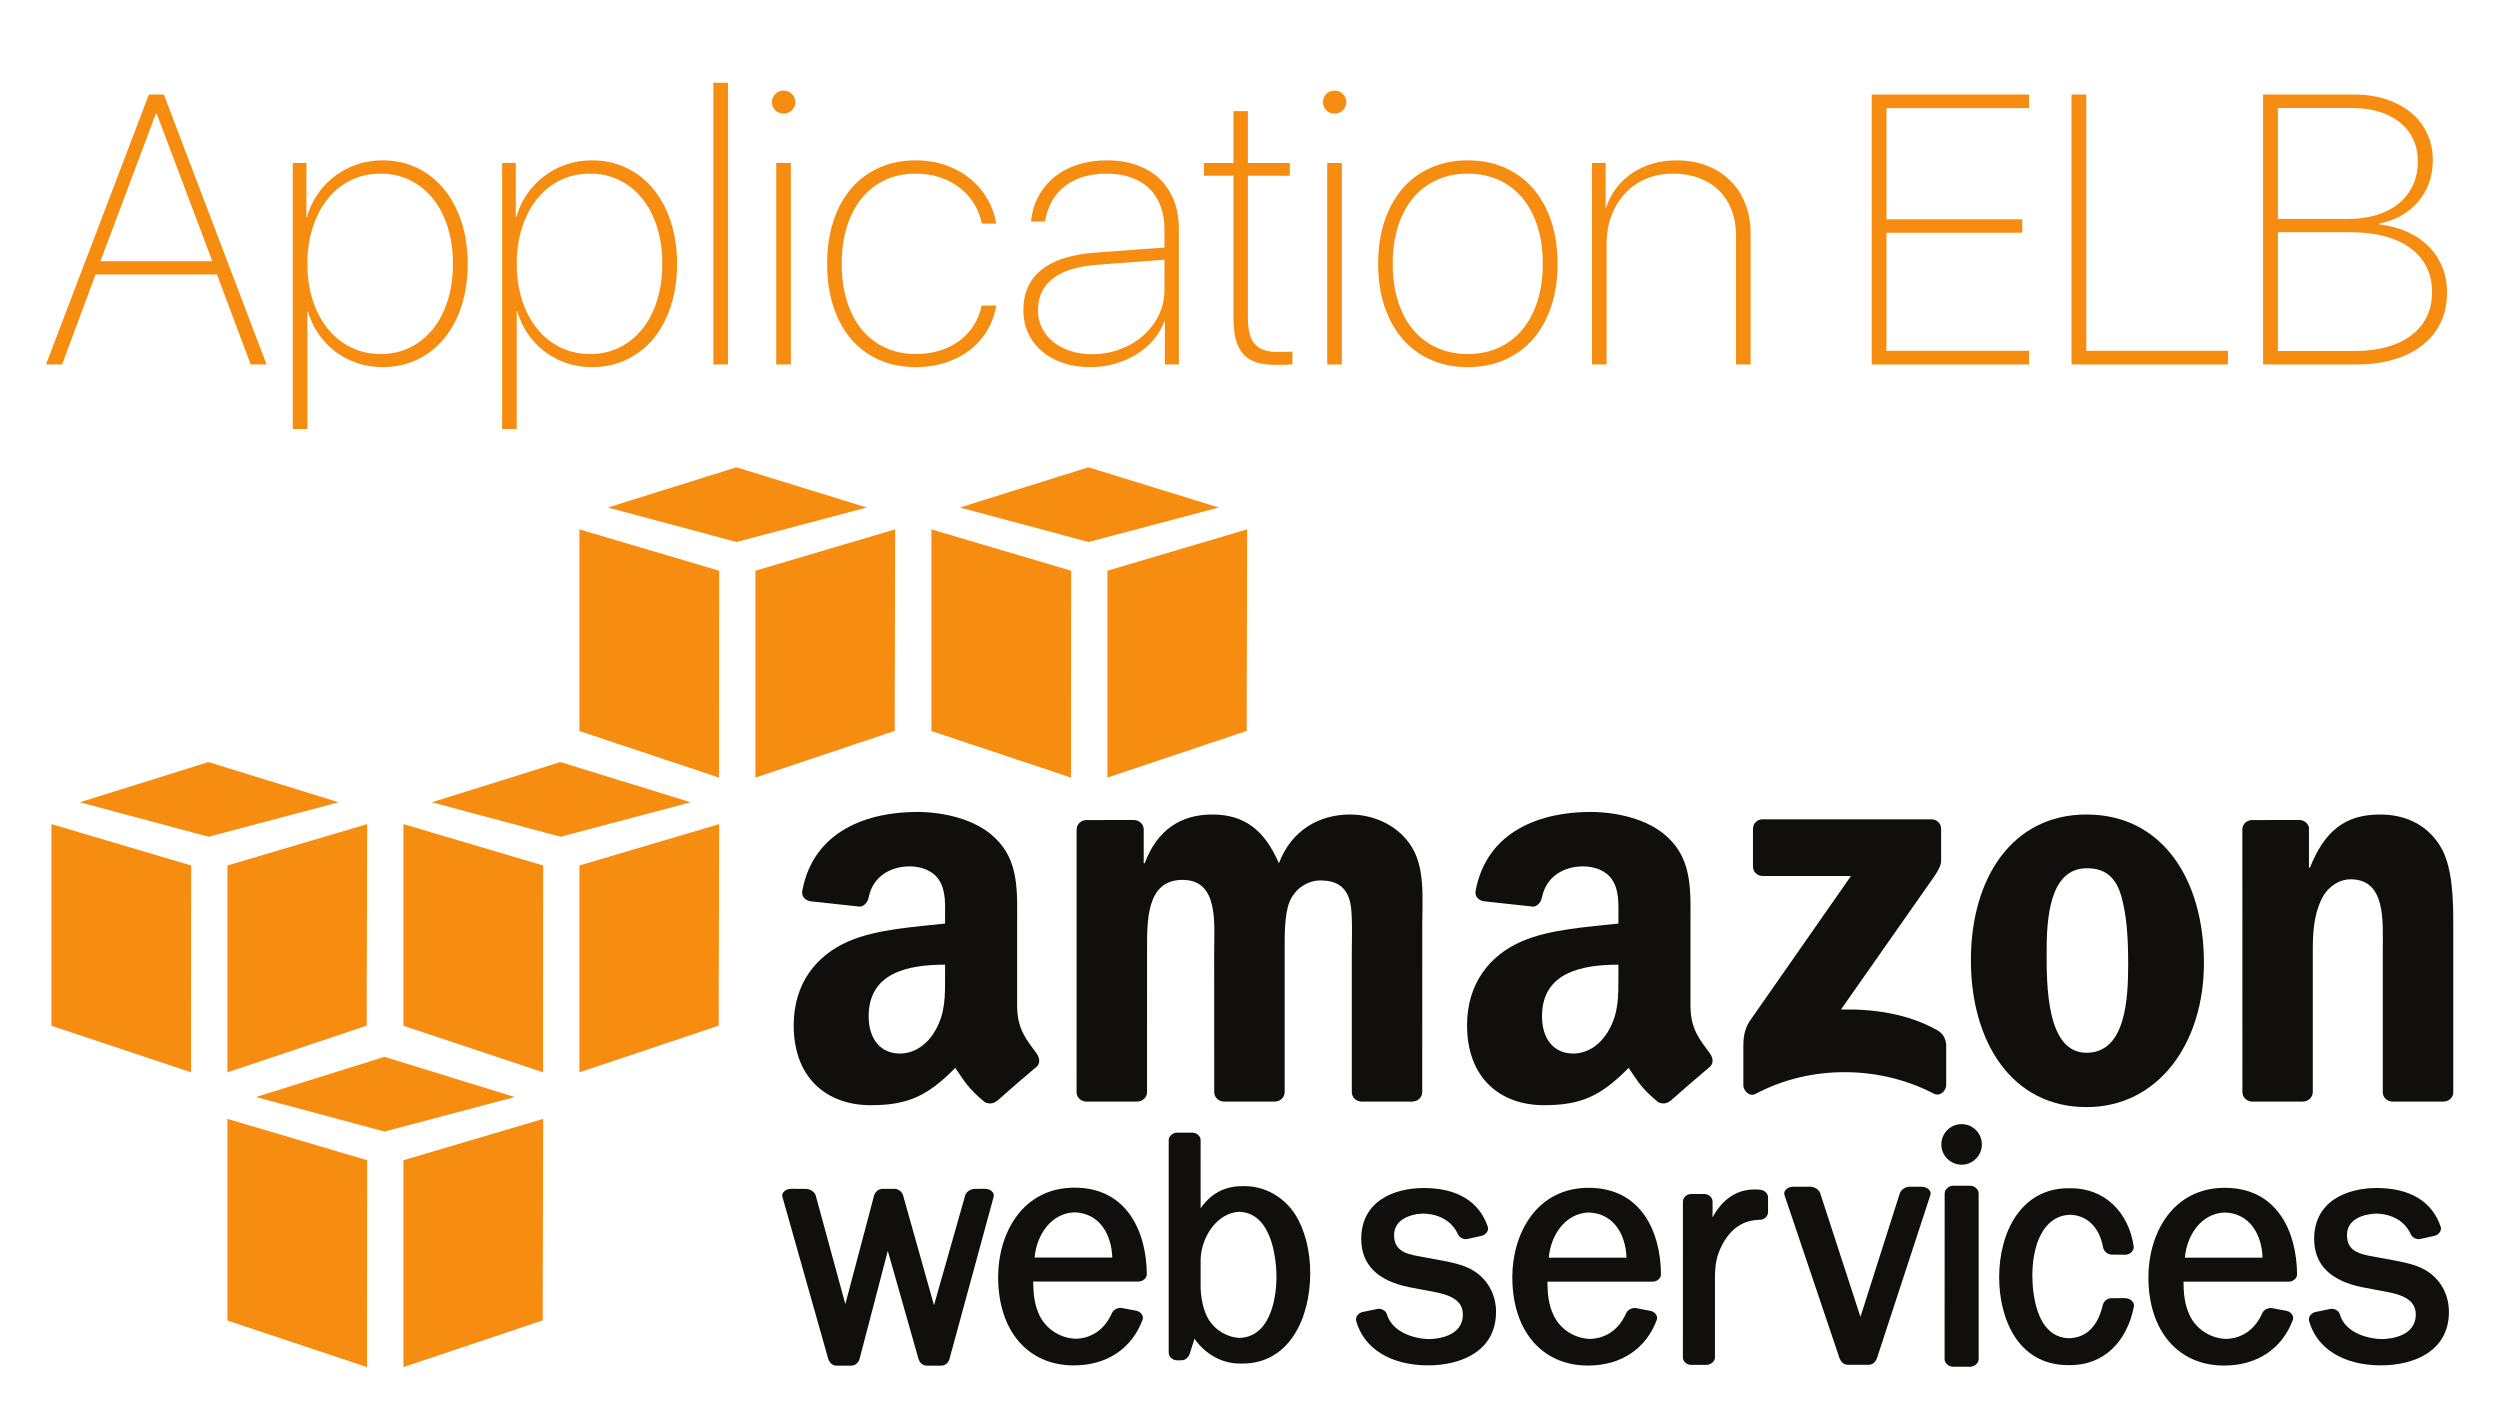 <?xml version="1.0" encoding="UTF-8" standalone="no"?>
<svg width="535px" height="304px" viewBox="0 0 535 304" version="1.1" xmlns="http://www.w3.org/2000/svg" xmlns:xlink="http://www.w3.org/1999/xlink" xmlns:sketch="http://www.bohemiancoding.com/sketch/ns">
    <!-- Generator: Sketch 3.3.1 (12002) - http://www.bohemiancoding.com/sketch -->
    <title>ELBv1</title>
    <desc>Created with Sketch.</desc>
    <defs></defs>
    <g id="Page-1" stroke="none" stroke-width="1" fill="none" fill-rule="evenodd" sketch:type="MSPage">
        <g id="AWS-logo" sketch:type="MSLayerGroup" transform="translate(11, 100)">
            <g id="g10" transform="translate(257, 96.279) scale(1, -1) translate(-257, -96.279) " sketch:type="MSShapeGroup">
                <g id="g12">
                    <path d="M142.864,126.158 L112.991,136.118 L112.991,179.278 L142.901,170.424 L142.864,126.158" id="path14" fill="#F68D11"></path>
                    <path d="M150.655,170.424 L180.565,179.278 L180.461,136.148 L150.655,126.158 L150.655,170.424" id="path16" fill="#F68D11"></path>
                    <path d="M174.472,183.951 L146.596,192.557 L119.084,183.951 L146.636,176.573 L174.472,183.951" id="path18" fill="#F68D11"></path>
                    <path d="M218.192,126.158 L188.319,136.118 L188.319,179.278 L218.228,170.424 L218.192,126.158" id="path20" fill="#F68D11"></path>
                    <path d="M225.983,170.424 L255.892,179.278 L255.788,136.148 L225.983,126.158 L225.983,170.424" id="path22" fill="#F68D11"></path>
                    <path d="M249.8,183.951 L221.924,192.557 L194.412,183.951 L221.964,176.573 L249.8,183.951" id="path24" fill="#F68D11"></path>
                    <path d="M29.909,107.345 L0,116.198 L0,73.039 L29.873,63.079 L29.909,107.345" id="path26" fill="#F68D11"></path>
                    <path d="M37.664,107.345 L67.573,116.198 L67.469,73.068 L37.664,63.079 L37.664,107.345" id="path28" fill="#F68D11"></path>
                    <path d="M61.481,120.872 L33.605,129.478 L6.093,120.872 L33.645,113.494 L61.481,120.872" id="path30" fill="#F68D11"></path>
                    <path d="M105.201,63.079 L75.328,73.039 L75.328,116.198 L105.237,107.345 L105.201,63.079" id="path32" fill="#F68D11"></path>
                    <path d="M112.991,107.345 L142.901,116.198 L142.797,73.068 L112.991,63.079 L112.991,107.345" id="path34" fill="#F68D11"></path>
                    <path d="M136.808,120.872 L108.932,129.478 L81.42,120.872 L108.973,113.494 L136.808,120.872" id="path36" fill="#F68D11"></path>
                    <path d="M67.537,0 L37.664,9.96 L37.664,53.119 L67.573,44.266 L67.537,0" id="path38" fill="#F68D11"></path>
                    <path d="M75.328,44.266 L105.237,53.119 L105.133,9.989 L75.328,0 L75.328,44.266" id="path40" fill="#F68D11"></path>
                    <path d="M99.144,57.793 L71.269,66.399 L43.756,57.793 L71.309,50.414 L99.144,57.793" id="path42" fill="#F68D11"></path>
                    <path d="M199.829,38.152 L197.631,38.144 C196.824,38.144 195.796,37.6 195.544,36.717 L188.876,13.251 L182.282,36.666 C182.083,37.401 181.391,38.144 180.449,38.144 L177.847,38.144 C176.91,38.144 176.227,37.391 176.037,36.651 L169.902,13.479 L163.564,36.723 C163.314,37.573 162.26,38.144 161.434,38.144 L158.271,38.15 C157.595,38.15 156.967,37.86 156.63,37.393 C156.402,37.076 156.339,36.717 156.444,36.405 L166.237,1.772 C166.453,1.044 167.084,0.31 168.008,0.31 L171.153,0.31 C172.003,0.31 172.747,0.929 172.962,1.806 L178.989,24.876 L185.548,1.78 C185.746,1.073 186.38,0.31 187.309,0.31 L190.403,0.31 C191.263,0.31 191.988,0.907 192.201,1.783 L201.626,36.391 C201.737,36.724 201.673,37.095 201.448,37.407 C201.117,37.867 200.497,38.152 199.829,38.152" id="path44" fill="#100F0D"></path>
                    <path d="M227.022,23.448 L210.408,23.448 C210.79,28.106 213.817,32.935 218.946,33.121 C224.404,32.943 226.901,28.224 227.022,23.448 L227.022,23.448 Z M218.934,38.399 C207.711,38.399 202.6,28.488 202.6,19.279 C202.6,7.786 208.954,0.361 218.788,0.361 C225.825,0.361 231.19,3.913 233.508,10.119 C233.632,10.474 233.593,10.859 233.399,11.205 C233.163,11.624 232.716,11.941 232.186,12.057 L229.071,12.652 C228.235,12.783 227.277,12.288 226.96,11.57 C225.447,8.122 222.688,6.165 219.227,6.063 C215.896,6.166 212.837,8.143 211.436,11.096 C210.297,13.509 210.129,15.887 210.11,18.305 L232.665,18.313 C233.138,18.313 233.627,18.521 233.973,18.871 C234.262,19.161 234.419,19.521 234.416,19.882 C234.361,28.835 230.265,38.399 218.934,38.399 L218.934,38.399 Z" id="path46" fill="#100F0D"></path>
                    <path d="M262.164,19.224 C262.164,17.103 261.78,6.516 254.251,6.245 C251.727,6.341 249.177,7.823 247.752,10.014 C246.703,11.671 246.091,13.962 245.933,16.796 L245.933,23.025 C246.056,27.797 249.418,33.034 254.226,33.236 C261.781,32.938 262.164,21.512 262.164,19.224 L262.164,19.224 Z M255.431,38.721 L254.834,38.721 C251.109,38.721 248.181,37.175 245.933,34.006 L245.93,48.606 C245.93,49.426 245.083,50.173 244.147,50.173 L240.903,50.173 C240.056,50.173 239.107,49.503 239.105,48.606 L239.105,3.03 C239.109,2.202 239.956,1.45 240.891,1.45 L241.844,1.455 C242.743,1.455 243.383,2.179 243.599,2.852 L244.614,6.069 C246.971,2.725 250.522,0.76 254.321,0.76 L254.903,0.76 C264.912,0.76 269.391,10.486 269.391,20.123 C269.391,24.921 268.207,29.508 266.143,32.708 C263.758,36.417 259.653,38.721 255.431,38.721 L255.431,38.721 Z" id="path48" fill="#100F0D"></path>
                    <path d="M304.907,20.25 C302.798,21.763 300.262,22.269 297.722,22.776 L292.851,23.678 C289.357,24.252 287.334,25.188 287.334,28.269 C287.334,31.526 290.712,32.771 293.577,32.849 C297.075,32.76 299.706,31.201 300.984,28.459 C301.287,27.812 301.959,27.378 302.658,27.378 C302.778,27.378 302.9,27.391 303.015,27.416 L306.055,28.087 C306.551,28.196 307.014,28.536 307.262,28.978 C307.461,29.328 307.504,29.711 307.385,30.053 C305.525,35.466 300.803,38.326 293.659,38.326 C287.204,38.312 280.306,35.445 280.306,27.436 C280.306,21.963 283.749,18.487 290.546,17.103 L295.999,16.065 C298.992,15.493 302.053,14.475 302.053,11.264 C302.053,6.512 296.516,6.027 294.842,5.992 C291.087,6.073 286.835,7.747 285.803,11.29 C285.596,12.069 284.614,12.62 283.753,12.441 L280.574,11.786 C280.096,11.685 279.658,11.374 279.403,10.955 C279.19,10.605 279.129,10.213 279.227,9.856 C280.868,3.976 286.549,0.431 294.426,0.371 L294.601,0.37 C301.635,0.37 309.151,3.379 309.151,11.82 C309.151,15.256 307.604,18.328 304.907,20.25" id="path50" fill="#100F0D"></path>
                    <path d="M337.063,23.413 L320.445,23.413 C320.825,28.076 323.852,32.907 328.981,33.085 C334.437,32.912 336.937,28.193 337.063,23.413 L337.063,23.413 Z M328.972,38.367 C317.747,38.367 312.635,28.455 312.635,19.247 C312.635,7.755 318.99,0.331 328.825,0.331 C335.864,0.331 341.228,3.883 343.548,10.088 C343.671,10.444 343.632,10.83 343.437,11.176 C343.201,11.596 342.753,11.912 342.224,12.026 L339.105,12.621 C338.375,12.74 337.357,12.363 336.998,11.538 C335.484,8.092 332.724,6.135 329.266,6.029 C325.931,6.135 322.874,8.112 321.478,11.064 C320.337,13.471 320.168,15.851 320.151,18.275 L342.704,18.281 C343.174,18.281 343.66,18.488 344.006,18.835 C344.296,19.126 344.453,19.487 344.45,19.85 C344.398,28.802 340.306,38.367 328.972,38.367 L328.972,38.367 Z" id="path52" fill="#100F0D"></path>
                    <path d="M365.748,37.946 C365.308,37.994 364.885,38.018 364.474,38.018 C360.688,38.018 357.614,35.962 355.481,32.034 L355.489,35.474 C355.485,36.307 354.653,37.039 353.708,37.039 L350.891,37.039 C349.968,37.039 349.152,36.304 349.146,35.46 L349.141,2.047 C349.141,1.209 349.956,0.472 350.887,0.472 L354.174,0.474 C355.029,0.474 355.992,1.144 355.999,2.047 L356.001,18.893 C356.001,21.67 356.261,23.763 357.589,26.239 C359.487,29.765 362.136,31.496 365.69,31.523 C366.581,31.53 367.363,32.306 367.363,33.186 L367.363,36.312 C367.363,37.129 366.653,37.847 365.748,37.946" id="path54" fill="#100F0D"></path>
                    <path d="M400.255,38.602 L397.66,38.601 C396.847,38.601 395.804,38.018 395.552,37.162 L387.138,10.746 L378.547,37.136 C378.293,38.012 377.248,38.601 376.431,38.601 L372.724,38.604 C372.044,38.604 371.386,38.301 371.049,37.833 C370.823,37.52 370.761,37.164 370.873,36.833 L382.632,1.985 C382.858,1.296 383.457,0.49 384.406,0.49 L388.891,0.49 C389.714,0.49 390.389,1.05 390.698,1.989 L402.103,36.822 C402.217,37.152 402.156,37.509 401.931,37.823 C401.592,38.296 400.936,38.602 400.255,38.602" id="path56" fill="#100F0D"></path>
                    <path d="M408.783,51.997 C406.392,51.997 404.448,50.05 404.448,47.653 C404.448,45.258 406.392,43.311 408.783,43.311 C411.175,43.311 413.121,45.258 413.121,47.653 C413.121,50.05 411.175,51.997 408.783,51.997" id="path58" fill="#100F0D"></path>
                    <path d="M410.567,38.814 L407.008,38.818 C406.04,38.818 405.158,38.035 405.158,37.178 L405.141,1.7 C405.141,1.27 405.362,0.844 405.745,0.528 C406.097,0.24 406.545,0.074 406.996,0.074 L410.581,0.069 L410.583,0.069 C411.566,0.077 412.429,0.839 412.429,1.698 L412.429,37.178 C412.429,38.05 411.558,38.814 410.567,38.814" id="path60" fill="#100F0D"></path>
                    <path d="M443.83,14.756 L440.858,14.745 C440.028,14.745 439.333,14.247 439.024,13.382 C437.938,8.703 435.479,6.278 431.75,6.171 C424.488,6.387 423.924,16.499 423.924,19.593 C423.924,25.764 426.063,32.423 432.035,32.599 C435.639,32.488 438.261,29.906 439.048,25.699 C439.196,24.84 439.857,24.19 440.758,24.077 L443.939,24.046 C444.889,24.149 445.635,24.868 445.628,25.759 C444.503,33.362 439.229,38.277 432.18,38.277 L431.936,38.27 L431.66,38.277 C421.409,38.277 416.82,28.719 416.82,19.247 C416.82,10.563 420.689,0.423 431.603,0.423 L432.126,0.423 C438.998,0.423 444.186,5.235 445.671,13.039 C445.704,13.41 445.576,13.782 445.312,14.084 C444.971,14.476 444.427,14.727 443.83,14.756" id="path62" fill="#100F0D"></path>
                    <path d="M473.184,23.413 L456.563,23.413 C456.943,28.077 459.971,32.907 465.104,33.085 C470.56,32.912 473.059,28.193 473.184,23.413 L473.184,23.413 Z M465.092,38.367 C453.869,38.367 448.757,28.455 448.757,19.247 C448.757,7.755 455.113,0.331 464.947,0.331 C471.983,0.331 477.345,3.881 479.667,10.087 C479.788,10.444 479.748,10.832 479.554,11.176 C479.315,11.599 478.88,11.908 478.342,12.026 L475.227,12.621 C474.494,12.74 473.479,12.363 473.12,11.538 C471.602,8.092 468.841,6.135 465.384,6.028 C462.051,6.135 458.994,8.112 457.598,11.064 C456.456,13.475 456.287,15.855 456.269,18.275 L478.824,18.279 C479.298,18.279 479.788,18.488 480.135,18.839 C480.423,19.132 480.578,19.493 480.572,19.85 C480.52,28.802 476.427,38.367 465.092,38.367 L465.092,38.367 Z" id="path64" fill="#100F0D"></path>
                    <path d="M508.828,20.25 C506.715,21.765 504.176,22.27 501.641,22.776 L496.77,23.678 C493.278,24.252 491.257,25.188 491.257,28.269 C491.257,32.47 496.475,32.821 497.493,32.849 C500.995,32.76 503.626,31.201 504.901,28.457 C505.207,27.811 505.881,27.378 506.581,27.378 C506.702,27.378 506.823,27.391 506.94,27.416 L509.978,28.087 C510.474,28.196 510.936,28.537 511.184,28.979 C511.381,29.33 511.424,29.711 511.306,30.053 C509.448,35.466 504.725,38.326 497.577,38.326 C491.125,38.312 484.229,35.445 484.229,27.436 C484.229,21.961 487.671,18.485 494.467,17.103 L499.921,16.065 C502.915,15.493 505.975,14.475 505.975,11.264 C505.975,6.512 500.439,6.027 498.765,5.992 C495.283,6.067 490.827,7.503 489.727,11.286 C489.525,12.069 488.545,12.619 487.669,12.441 L484.495,11.786 C484.014,11.684 483.575,11.371 483.321,10.95 C483.109,10.6 483.048,10.211 483.148,9.856 C484.784,3.976 490.465,0.431 498.342,0.371 L498.517,0.37 C505.552,0.37 513.069,3.379 513.069,11.82 C513.069,15.258 511.523,18.331 508.828,20.25" id="path66" fill="#100F0D"></path>
                    <path d="M364.137,107.122 L364.137,115.178 C364.141,116.4 365.07,117.22 366.184,117.219 L402.314,117.22 C403.467,117.22 404.397,116.38 404.397,115.187 L404.397,108.278 C404.386,107.122 403.408,105.61 401.675,103.208 L382.962,76.515 C389.906,76.68 397.257,75.641 403.566,72.097 C404.992,71.298 405.371,70.113 405.487,68.956 L405.487,60.359 C405.487,59.174 404.189,57.804 402.826,58.518 C391.706,64.338 376.947,64.974 364.648,58.45 C363.392,57.781 362.076,59.129 362.076,60.315 L362.076,68.483 C362.076,69.786 362.103,72.025 363.42,74.019 L385.105,105.092 L366.227,105.096 C365.072,105.096 364.148,105.918 364.137,107.122" id="path68" fill="#100F0D"></path>
                    <path d="M232.347,56.822 L221.352,56.822 C220.308,56.891 219.471,57.678 219.388,58.682 L219.396,115.041 C219.396,116.169 220.346,117.069 221.516,117.069 L231.753,117.075 C232.825,117.015 233.683,116.207 233.756,115.182 L233.756,107.818 L233.96,107.818 C236.625,114.938 241.653,118.253 248.424,118.253 C255.297,118.253 259.608,114.938 262.686,107.818 C265.356,114.938 271.408,118.253 277.877,118.253 C282.494,118.253 287.515,116.359 290.594,112.092 C294.082,107.345 293.363,100.471 293.363,94.42 L293.357,58.853 C293.357,57.728 292.407,56.822 291.239,56.822 L280.261,56.822 C279.155,56.891 278.286,57.772 278.286,58.848 L278.286,88.728 C278.286,91.099 278.488,97.031 277.977,99.282 C277.153,103.081 274.69,104.142 271.514,104.142 C268.843,104.142 266.071,102.363 264.943,99.523 C263.815,96.672 263.919,91.929 263.919,88.728 L263.919,58.853 C263.919,57.728 262.97,56.822 261.799,56.822 L250.819,56.822 C249.719,56.891 248.847,57.772 248.847,58.848 L248.832,88.728 C248.832,95.014 249.862,104.261 242.065,104.261 C234.165,104.261 234.473,95.25 234.473,88.728 L234.466,58.853 C234.47,57.728 233.52,56.822 232.347,56.822" id="path70" fill="#100F0D"></path>
                    <path d="M435.603,106.754 C427.493,106.754 426.982,95.725 426.982,88.844 C426.982,81.967 426.88,67.262 435.503,67.262 C444.021,67.262 444.429,79.122 444.429,86.356 C444.429,91.099 444.227,96.79 442.79,101.297 C441.555,105.212 439.094,106.754 435.603,106.754 L435.603,106.754 Z M435.503,118.253 C451.816,118.253 460.641,104.261 460.641,86.478 C460.641,69.278 450.89,55.638 435.503,55.638 C419.495,55.638 410.771,69.635 410.771,87.068 C410.771,104.62 419.593,118.253 435.503,118.253 L435.503,118.253 Z" id="path72" fill="#100F0D"></path>
                    <path d="M481.8,56.822 L470.847,56.822 C469.744,56.891 468.874,57.772 468.874,58.848 L468.859,115.232 C468.95,116.259 469.862,117.069 470.966,117.069 L481.165,117.075 C482.126,117.022 482.915,116.369 483.117,115.496 L483.117,106.872 L483.325,106.872 C486.399,114.582 490.712,118.253 498.301,118.253 C503.227,118.253 508.052,116.479 511.129,111.616 C514,107.111 514,99.523 514,94.067 L514,58.599 C513.877,57.6 512.985,56.822 511.9,56.822 L500.875,56.822 C499.858,56.888 499.041,57.639 498.918,58.599 L498.918,89.202 C498.918,95.369 499.638,104.384 492.042,104.384 C489.376,104.384 486.916,102.601 485.683,99.877 C484.143,96.439 483.939,93 483.939,89.202 L483.939,58.853 C483.92,57.728 482.969,56.822 481.8,56.822" id="path74" fill="#100F0D"></path>
                    <path d="M346.417,56.965 C345.688,56.315 344.645,56.272 343.823,56.709 C340.173,59.741 339.517,61.146 337.522,64.029 C331.488,57.889 327.215,56.048 319.402,56.048 C310.145,56.048 302.949,61.753 302.949,73.163 C302.949,82.075 307.78,88.137 314.669,91.11 C320.633,93.725 328.963,94.201 335.337,94.917 L335.337,96.341 C335.337,98.955 335.542,102.046 333.998,104.303 C332.665,106.324 330.094,107.154 327.829,107.154 C323.636,107.154 319.911,105.006 318.993,100.558 C318.807,99.571 318.081,98.589 317.085,98.542 L306.434,99.695 C305.532,99.897 304.534,100.615 304.794,101.987 C307.242,114.901 318.914,118.803 329.374,118.803 C334.718,118.803 341.714,117.378 345.93,113.338 C351.275,108.344 350.76,101.689 350.76,94.438 L350.76,77.331 C350.76,72.185 352.901,69.926 354.914,67.153 C355.61,66.152 355.768,64.967 354.873,64.233 C352.628,62.354 348.639,58.896 346.447,56.941 L346.417,56.965 L346.417,56.965 Z M335.337,83.742 C335.337,79.462 335.439,75.893 333.279,72.093 C331.531,69 328.753,67.1 325.668,67.1 C321.456,67.1 318.989,70.308 318.989,75.064 C318.989,84.415 327.388,86.117 335.337,86.117 L335.337,83.742 L335.337,83.742 Z" id="path76" fill="#100F0D"></path>
                    <path d="M202.327,56.965 C201.6,56.315 200.549,56.272 199.727,56.709 C196.077,59.741 195.423,61.146 193.426,64.029 C187.395,57.889 183.12,56.048 175.303,56.048 C166.049,56.048 158.85,61.753 158.85,73.163 C158.85,82.075 163.686,88.137 170.575,91.11 C176.54,93.725 184.869,94.201 191.243,94.917 L191.243,96.341 C191.243,98.955 191.451,102.046 189.906,104.303 C188.57,106.324 185.997,107.154 183.738,107.154 C179.546,107.154 175.816,105.006 174.902,100.558 C174.711,99.571 173.988,98.589 172.993,98.542 L162.338,99.695 C161.438,99.897 160.439,100.615 160.697,101.987 C163.145,114.901 174.818,118.803 185.277,118.803 C190.628,118.803 197.617,117.378 201.835,113.338 C207.182,108.344 206.666,101.689 206.666,94.438 L206.666,77.331 C206.666,72.185 208.808,69.926 210.815,67.153 C211.515,66.152 211.674,64.967 210.781,64.233 C208.534,62.354 204.543,58.896 202.352,56.941 L202.327,56.965 L202.327,56.965 Z M191.243,83.742 C191.243,79.462 191.344,75.893 189.189,72.093 C187.442,69 184.661,67.1 181.58,67.1 C177.36,67.1 174.894,70.308 174.894,75.064 C174.894,84.415 183.291,86.117 191.243,86.117 L191.243,83.742 L191.243,83.742 Z" id="path78" fill="#100F0D"></path>
                </g>
            </g>
        </g>
        <g id="Title-Vector" sketch:type="MSLayerGroup" transform="translate(9, -1)" fill="#F68D11">
            <path d="M37.437,59.741 L11.451,59.741 L4.284,79 L0.841,79 L22.862,21.224 L26.065,21.224 L48.047,79 L44.644,79 L37.437,59.741 Z M12.492,56.898 L36.436,56.898 L24.544,25.348 L24.344,25.348 L12.492,56.898 Z M72.831,35.317 C75.527,35.317 77.996,35.851 80.238,36.919 C82.48,37.987 84.402,39.495 86.004,41.443 C87.605,43.392 88.853,45.728 89.748,48.45 C90.642,51.173 91.089,54.176 91.089,57.459 C91.089,60.742 90.648,63.745 89.768,66.468 C88.887,69.19 87.646,71.519 86.044,73.455 C84.442,75.39 82.521,76.891 80.278,77.959 C78.036,79.027 75.567,79.561 72.871,79.561 C70.869,79.561 69.001,79.254 67.266,78.64 C65.531,78.026 63.976,77.185 62.601,76.117 C61.226,75.049 60.052,73.788 59.078,72.333 C58.103,70.879 57.376,69.311 56.896,67.629 L56.775,67.629 L56.775,92.813 L53.652,92.813 L53.652,35.878 L56.575,35.878 L56.575,47.409 L56.695,47.409 C57.176,45.701 57.916,44.106 58.917,42.625 C59.918,41.143 61.12,39.862 62.521,38.781 C63.922,37.7 65.497,36.852 67.246,36.238 C68.994,35.624 70.856,35.317 72.831,35.317 L72.831,35.317 Z M72.471,76.758 C74.766,76.758 76.862,76.291 78.757,75.356 C80.652,74.422 82.28,73.108 83.642,71.413 C85.003,69.718 86.057,67.689 86.805,65.327 C87.552,62.964 87.926,60.342 87.926,57.459 C87.926,54.576 87.552,51.954 86.805,49.591 C86.057,47.229 85.003,45.2 83.642,43.505 C82.28,41.81 80.652,40.496 78.757,39.562 C76.862,38.627 74.766,38.16 72.471,38.16 C70.148,38.16 68.026,38.627 66.104,39.562 C64.183,40.496 62.534,41.817 61.16,43.525 C59.785,45.234 58.711,47.269 57.937,49.631 C57.162,51.994 56.775,54.603 56.775,57.459 C56.775,60.315 57.162,62.924 57.937,65.287 C58.711,67.649 59.785,69.678 61.16,71.373 C62.534,73.068 64.183,74.389 66.104,75.336 C68.026,76.284 70.148,76.758 72.471,76.758 L72.471,76.758 Z M117.635,35.317 C120.331,35.317 122.8,35.851 125.042,36.919 C127.284,37.987 129.206,39.495 130.808,41.443 C132.409,43.392 133.657,45.728 134.551,48.45 C135.445,51.173 135.893,54.176 135.893,57.459 C135.893,60.742 135.452,63.745 134.571,66.468 C133.69,69.19 132.449,71.519 130.848,73.455 C129.246,75.39 127.324,76.891 125.082,77.959 C122.84,79.027 120.371,79.561 117.675,79.561 C115.673,79.561 113.804,79.254 112.069,78.64 C110.334,78.026 108.779,77.185 107.405,76.117 C106.03,75.049 104.856,73.788 103.881,72.333 C102.907,70.879 102.18,69.311 101.699,67.629 L101.579,67.629 L101.579,92.813 L98.456,92.813 L98.456,35.878 L101.379,35.878 L101.379,47.409 L101.499,47.409 C101.979,45.701 102.72,44.106 103.721,42.625 C104.722,41.143 105.923,39.862 107.325,38.781 C108.726,37.7 110.301,36.852 112.049,36.238 C113.798,35.624 115.659,35.317 117.635,35.317 L117.635,35.317 Z M117.274,76.758 C119.57,76.758 121.665,76.291 123.561,75.356 C125.456,74.422 127.084,73.108 128.445,71.413 C129.807,69.718 130.861,67.689 131.608,65.327 C132.356,62.964 132.729,60.342 132.729,57.459 C132.729,54.576 132.356,51.954 131.608,49.591 C130.861,47.229 129.807,45.2 128.445,43.505 C127.084,41.81 125.456,40.496 123.561,39.562 C121.665,38.627 119.57,38.16 117.274,38.16 C114.952,38.16 112.83,38.627 110.908,39.562 C108.986,40.496 107.338,41.817 105.963,43.525 C104.589,45.234 103.514,47.269 102.74,49.631 C101.966,51.994 101.579,54.603 101.579,57.459 C101.579,60.315 101.966,62.924 102.74,65.287 C103.514,67.649 104.589,69.678 105.963,71.373 C107.338,73.068 108.986,74.389 110.908,75.336 C112.83,76.284 114.952,76.758 117.274,76.758 L117.274,76.758 Z M143.66,18.701 L146.783,18.701 L146.783,79 L143.66,79 L143.66,18.701 Z M157.113,35.878 L160.236,35.878 L160.236,79 L157.113,79 L157.113,35.878 Z M158.675,25.308 C157.981,25.308 157.394,25.074 156.913,24.607 C156.433,24.14 156.192,23.559 156.192,22.865 C156.192,22.171 156.433,21.584 156.913,21.104 C157.394,20.623 157.981,20.383 158.675,20.383 C159.369,20.383 159.963,20.623 160.457,21.104 C160.95,21.584 161.197,22.171 161.197,22.865 C161.197,23.559 160.95,24.14 160.457,24.607 C159.963,25.074 159.369,25.308 158.675,25.308 L158.675,25.308 Z M201.116,48.851 C200.796,47.302 200.235,45.874 199.435,44.566 C198.634,43.258 197.619,42.131 196.392,41.183 C195.164,40.236 193.756,39.495 192.167,38.961 C190.579,38.427 188.851,38.16 186.982,38.16 C184.553,38.16 182.365,38.614 180.416,39.521 C178.467,40.429 176.806,41.724 175.431,43.405 C174.056,45.087 172.995,47.116 172.248,49.491 C171.501,51.867 171.127,54.523 171.127,57.459 C171.127,60.422 171.501,63.091 172.248,65.467 C172.995,67.842 174.056,69.864 175.431,71.533 C176.806,73.201 178.474,74.489 180.436,75.396 C182.398,76.304 184.593,76.758 187.022,76.758 C188.864,76.758 190.573,76.511 192.147,76.017 C193.722,75.523 195.117,74.823 196.332,73.915 C197.546,73.007 198.56,71.913 199.375,70.632 C200.189,69.351 200.756,67.936 201.076,66.388 L204.199,66.388 C203.879,68.336 203.232,70.118 202.257,71.733 C201.283,73.348 200.049,74.736 198.554,75.897 C197.059,77.058 195.331,77.959 193.369,78.6 C191.407,79.24 189.291,79.561 187.022,79.561 C184.14,79.561 181.524,79.047 179.175,78.019 C176.826,76.991 174.824,75.517 173.169,73.595 C171.514,71.673 170.239,69.351 169.345,66.628 C168.451,63.905 168.004,60.849 168.004,57.459 C168.004,54.096 168.451,51.046 169.345,48.31 C170.239,45.574 171.514,43.245 173.169,41.323 C174.824,39.401 176.819,37.92 179.155,36.879 C181.49,35.838 184.1,35.317 186.982,35.317 C189.305,35.317 191.447,35.664 193.409,36.358 C195.371,37.052 197.099,38.007 198.594,39.221 C200.089,40.436 201.316,41.87 202.277,43.525 C203.238,45.18 203.879,46.955 204.199,48.851 L201.116,48.851 Z M224.699,76.798 C226.861,76.798 228.883,76.438 230.765,75.717 C232.647,74.996 234.289,74.015 235.69,72.774 C237.091,71.533 238.192,70.078 238.993,68.41 C239.794,66.741 240.194,64.946 240.194,63.024 L240.194,56.578 L225.82,57.659 C221.683,57.953 218.533,58.92 216.371,60.562 C214.209,62.204 213.128,64.479 213.128,67.389 C213.128,68.75 213.415,70.011 213.989,71.172 C214.563,72.334 215.363,73.328 216.391,74.155 C217.419,74.983 218.64,75.63 220.055,76.097 C221.469,76.564 223.018,76.798 224.699,76.798 L224.699,76.798 Z M224.299,79.561 C222.19,79.561 220.262,79.267 218.513,78.68 C216.765,78.092 215.257,77.258 213.989,76.177 C212.721,75.096 211.74,73.815 211.046,72.333 C210.352,70.852 210.005,69.204 210.005,67.389 C210.005,63.678 211.299,60.789 213.889,58.72 C216.478,56.652 220.322,55.43 225.42,55.057 L240.194,53.976 L240.194,50.132 C240.194,48.263 239.914,46.582 239.354,45.087 C238.793,43.592 237.986,42.338 236.931,41.323 C235.877,40.309 234.589,39.528 233.067,38.981 C231.546,38.434 229.811,38.16 227.862,38.16 C224.179,38.16 221.189,39.048 218.894,40.823 C216.598,42.598 215.183,45.127 214.649,48.41 L211.646,48.41 C211.833,46.408 212.361,44.606 213.228,43.005 C214.096,41.403 215.237,40.029 216.651,38.881 C218.066,37.733 219.728,36.852 221.636,36.238 C223.545,35.624 225.633,35.317 227.902,35.317 C230.251,35.317 232.38,35.658 234.289,36.338 C236.197,37.019 237.812,37.987 239.133,39.241 C240.455,40.496 241.476,42.031 242.196,43.846 C242.917,45.661 243.277,47.689 243.277,49.932 L243.277,79 L240.274,79 L240.274,69.711 L240.194,69.711 C239.66,71.179 238.88,72.514 237.852,73.715 C236.824,74.916 235.61,75.95 234.208,76.818 C232.807,77.685 231.266,78.359 229.584,78.84 C227.902,79.32 226.141,79.561 224.299,79.561 L224.299,79.561 Z M258.052,24.787 L258.052,35.878 L267.021,35.878 L267.021,38.601 L258.052,38.601 L258.052,69.11 C258.052,71.7 258.552,73.548 259.553,74.656 C260.554,75.764 262.136,76.317 264.298,76.317 L264.898,76.317 C265.245,76.317 265.612,76.311 266,76.297 C266.387,76.284 266.74,76.271 267.061,76.257 C267.381,76.244 267.554,76.237 267.581,76.237 L267.581,79 C267.528,79 267.327,79.007 266.98,79.02 C266.633,79.033 266.253,79.047 265.839,79.06 C265.426,79.073 265.025,79.08 264.638,79.08 L263.897,79.08 C262.323,79.08 260.975,78.9 259.854,78.54 C258.732,78.179 257.812,77.605 257.091,76.818 C256.37,76.03 255.836,75.009 255.489,73.755 C255.142,72.5 254.969,70.979 254.969,69.19 L254.969,38.601 L248.643,38.601 L248.643,35.878 L254.969,35.878 L254.969,24.787 L258.052,24.787 Z M275.028,35.878 L278.151,35.878 L278.151,79 L275.028,79 L275.028,35.878 Z M276.59,25.308 C275.896,25.308 275.309,25.074 274.828,24.607 C274.348,24.14 274.107,23.559 274.107,22.865 C274.107,22.171 274.348,21.584 274.828,21.104 C275.309,20.623 275.896,20.383 276.59,20.383 C277.284,20.383 277.878,20.623 278.372,21.104 C278.865,21.584 279.112,22.171 279.112,22.865 C279.112,23.559 278.865,24.14 278.372,24.607 C277.878,25.074 277.284,25.308 276.59,25.308 L276.59,25.308 Z M305.098,79.561 C302.215,79.561 299.599,79.047 297.25,78.019 C294.901,76.991 292.886,75.517 291.204,73.595 C289.522,71.673 288.221,69.351 287.3,66.628 C286.379,63.905 285.919,60.849 285.919,57.459 C285.919,54.069 286.379,51.006 287.3,48.27 C288.221,45.534 289.522,43.205 291.204,41.283 C292.886,39.361 294.908,37.887 297.27,36.859 C299.632,35.831 302.242,35.317 305.098,35.317 C307.98,35.317 310.603,35.831 312.965,36.859 C315.328,37.887 317.35,39.361 319.031,41.283 C320.713,43.205 322.014,45.534 322.935,48.27 C323.856,51.006 324.316,54.069 324.316,57.459 C324.316,60.849 323.856,63.905 322.935,66.628 C322.014,69.351 320.713,71.673 319.031,73.595 C317.35,75.517 315.328,76.991 312.965,78.019 C310.603,79.047 307.98,79.561 305.098,79.561 L305.098,79.561 Z M305.098,76.758 C307.527,76.758 309.729,76.311 311.704,75.417 C313.679,74.522 315.368,73.234 316.769,71.553 C318.17,69.871 319.251,67.842 320.012,65.467 C320.773,63.091 321.153,60.422 321.153,57.459 C321.153,54.469 320.773,51.787 320.012,49.411 C319.251,47.035 318.17,45.014 316.769,43.345 C315.368,41.677 313.679,40.396 311.704,39.501 C309.729,38.607 307.527,38.16 305.098,38.16 C302.669,38.16 300.466,38.607 298.491,39.501 C296.516,40.396 294.828,41.677 293.426,43.345 C292.025,45.014 290.944,47.035 290.183,49.411 C289.422,51.787 289.042,54.469 289.042,57.459 C289.042,60.422 289.422,63.098 290.183,65.487 C290.944,67.876 292.025,69.904 293.426,71.573 C294.828,73.241 296.516,74.522 298.491,75.417 C300.466,76.311 302.669,76.758 305.098,76.758 L305.098,76.758 Z M331.684,35.878 L334.606,35.878 L334.606,45.367 L334.727,45.367 C335.234,43.846 335.954,42.471 336.889,41.243 C337.823,40.015 338.937,38.961 340.232,38.08 C341.527,37.199 342.975,36.519 344.576,36.038 C346.178,35.558 347.899,35.317 349.741,35.317 C352.117,35.317 354.279,35.691 356.228,36.438 C358.176,37.186 359.851,38.247 361.252,39.622 C362.654,40.996 363.735,42.658 364.496,44.606 C365.256,46.555 365.637,48.744 365.637,51.173 L365.637,79 L362.514,79 L362.514,51.533 C362.514,49.451 362.193,47.583 361.553,45.928 C360.912,44.273 359.998,42.871 358.81,41.724 C357.622,40.576 356.201,39.695 354.546,39.081 C352.891,38.467 351.063,38.16 349.061,38.16 C346.952,38.16 345.023,38.527 343.275,39.261 C341.527,39.995 340.025,41.036 338.771,42.384 C337.516,43.732 336.542,45.334 335.848,47.189 C335.154,49.044 334.807,51.093 334.807,53.335 L334.807,79 L331.684,79 L331.684,35.878 Z M425.215,79 L391.542,79 L391.542,21.224 L425.215,21.224 L425.215,24.146 L394.705,24.146 L394.705,47.93 L423.773,47.93 L423.773,50.812 L394.705,50.812 L394.705,76.077 L425.215,76.077 L425.215,79 Z M467.776,79 L434.304,79 L434.304,21.224 L437.467,21.224 L437.467,76.077 L467.776,76.077 L467.776,79 Z M475.304,79 L475.304,21.224 L494.763,21.224 C497.272,21.224 499.561,21.564 501.629,22.245 C503.698,22.925 505.473,23.88 506.955,25.107 C508.436,26.335 509.584,27.817 510.398,29.552 C511.212,31.287 511.619,33.195 511.619,35.277 C511.619,37.012 511.352,38.627 510.818,40.122 C510.285,41.617 509.517,42.951 508.516,44.126 C507.515,45.3 506.314,46.295 504.913,47.109 C503.511,47.923 501.956,48.49 500.248,48.811 L500.248,49.051 C502.277,49.264 504.172,49.751 505.934,50.512 C507.695,51.273 509.223,52.274 510.518,53.515 C511.813,54.756 512.827,56.224 513.561,57.919 C514.295,59.614 514.662,61.503 514.662,63.585 C514.662,65.961 514.215,68.096 513.321,69.991 C512.427,71.886 511.139,73.501 509.457,74.836 C507.775,76.171 505.733,77.198 503.331,77.919 C500.929,78.64 498.219,79 495.203,79 L475.304,79 Z M478.467,47.85 L493.521,47.85 C495.79,47.85 497.839,47.563 499.667,46.989 C501.496,46.415 503.057,45.594 504.352,44.526 C505.647,43.459 506.648,42.164 507.355,40.643 C508.062,39.121 508.416,37.413 508.416,35.518 C508.416,33.783 508.082,32.208 507.415,30.793 C506.748,29.378 505.8,28.177 504.572,27.189 C503.344,26.202 501.863,25.441 500.128,24.907 C498.393,24.373 496.444,24.106 494.282,24.106 L478.467,24.106 L478.467,47.85 Z M494.883,76.117 C497.472,76.117 499.794,75.824 501.85,75.236 C503.905,74.649 505.647,73.808 507.075,72.714 C508.503,71.619 509.59,70.298 510.338,68.75 C511.085,67.202 511.459,65.453 511.459,63.505 C511.459,61.503 511.065,59.715 510.278,58.14 C509.49,56.565 508.349,55.223 506.854,54.116 C505.36,53.008 503.538,52.16 501.389,51.573 C499.24,50.986 496.791,50.692 494.042,50.692 L478.467,50.692 L478.467,76.117 L494.883,76.117 Z" id="Application-Copy" sketch:type="MSShapeGroup"></path>
        </g>
    </g>
</svg>